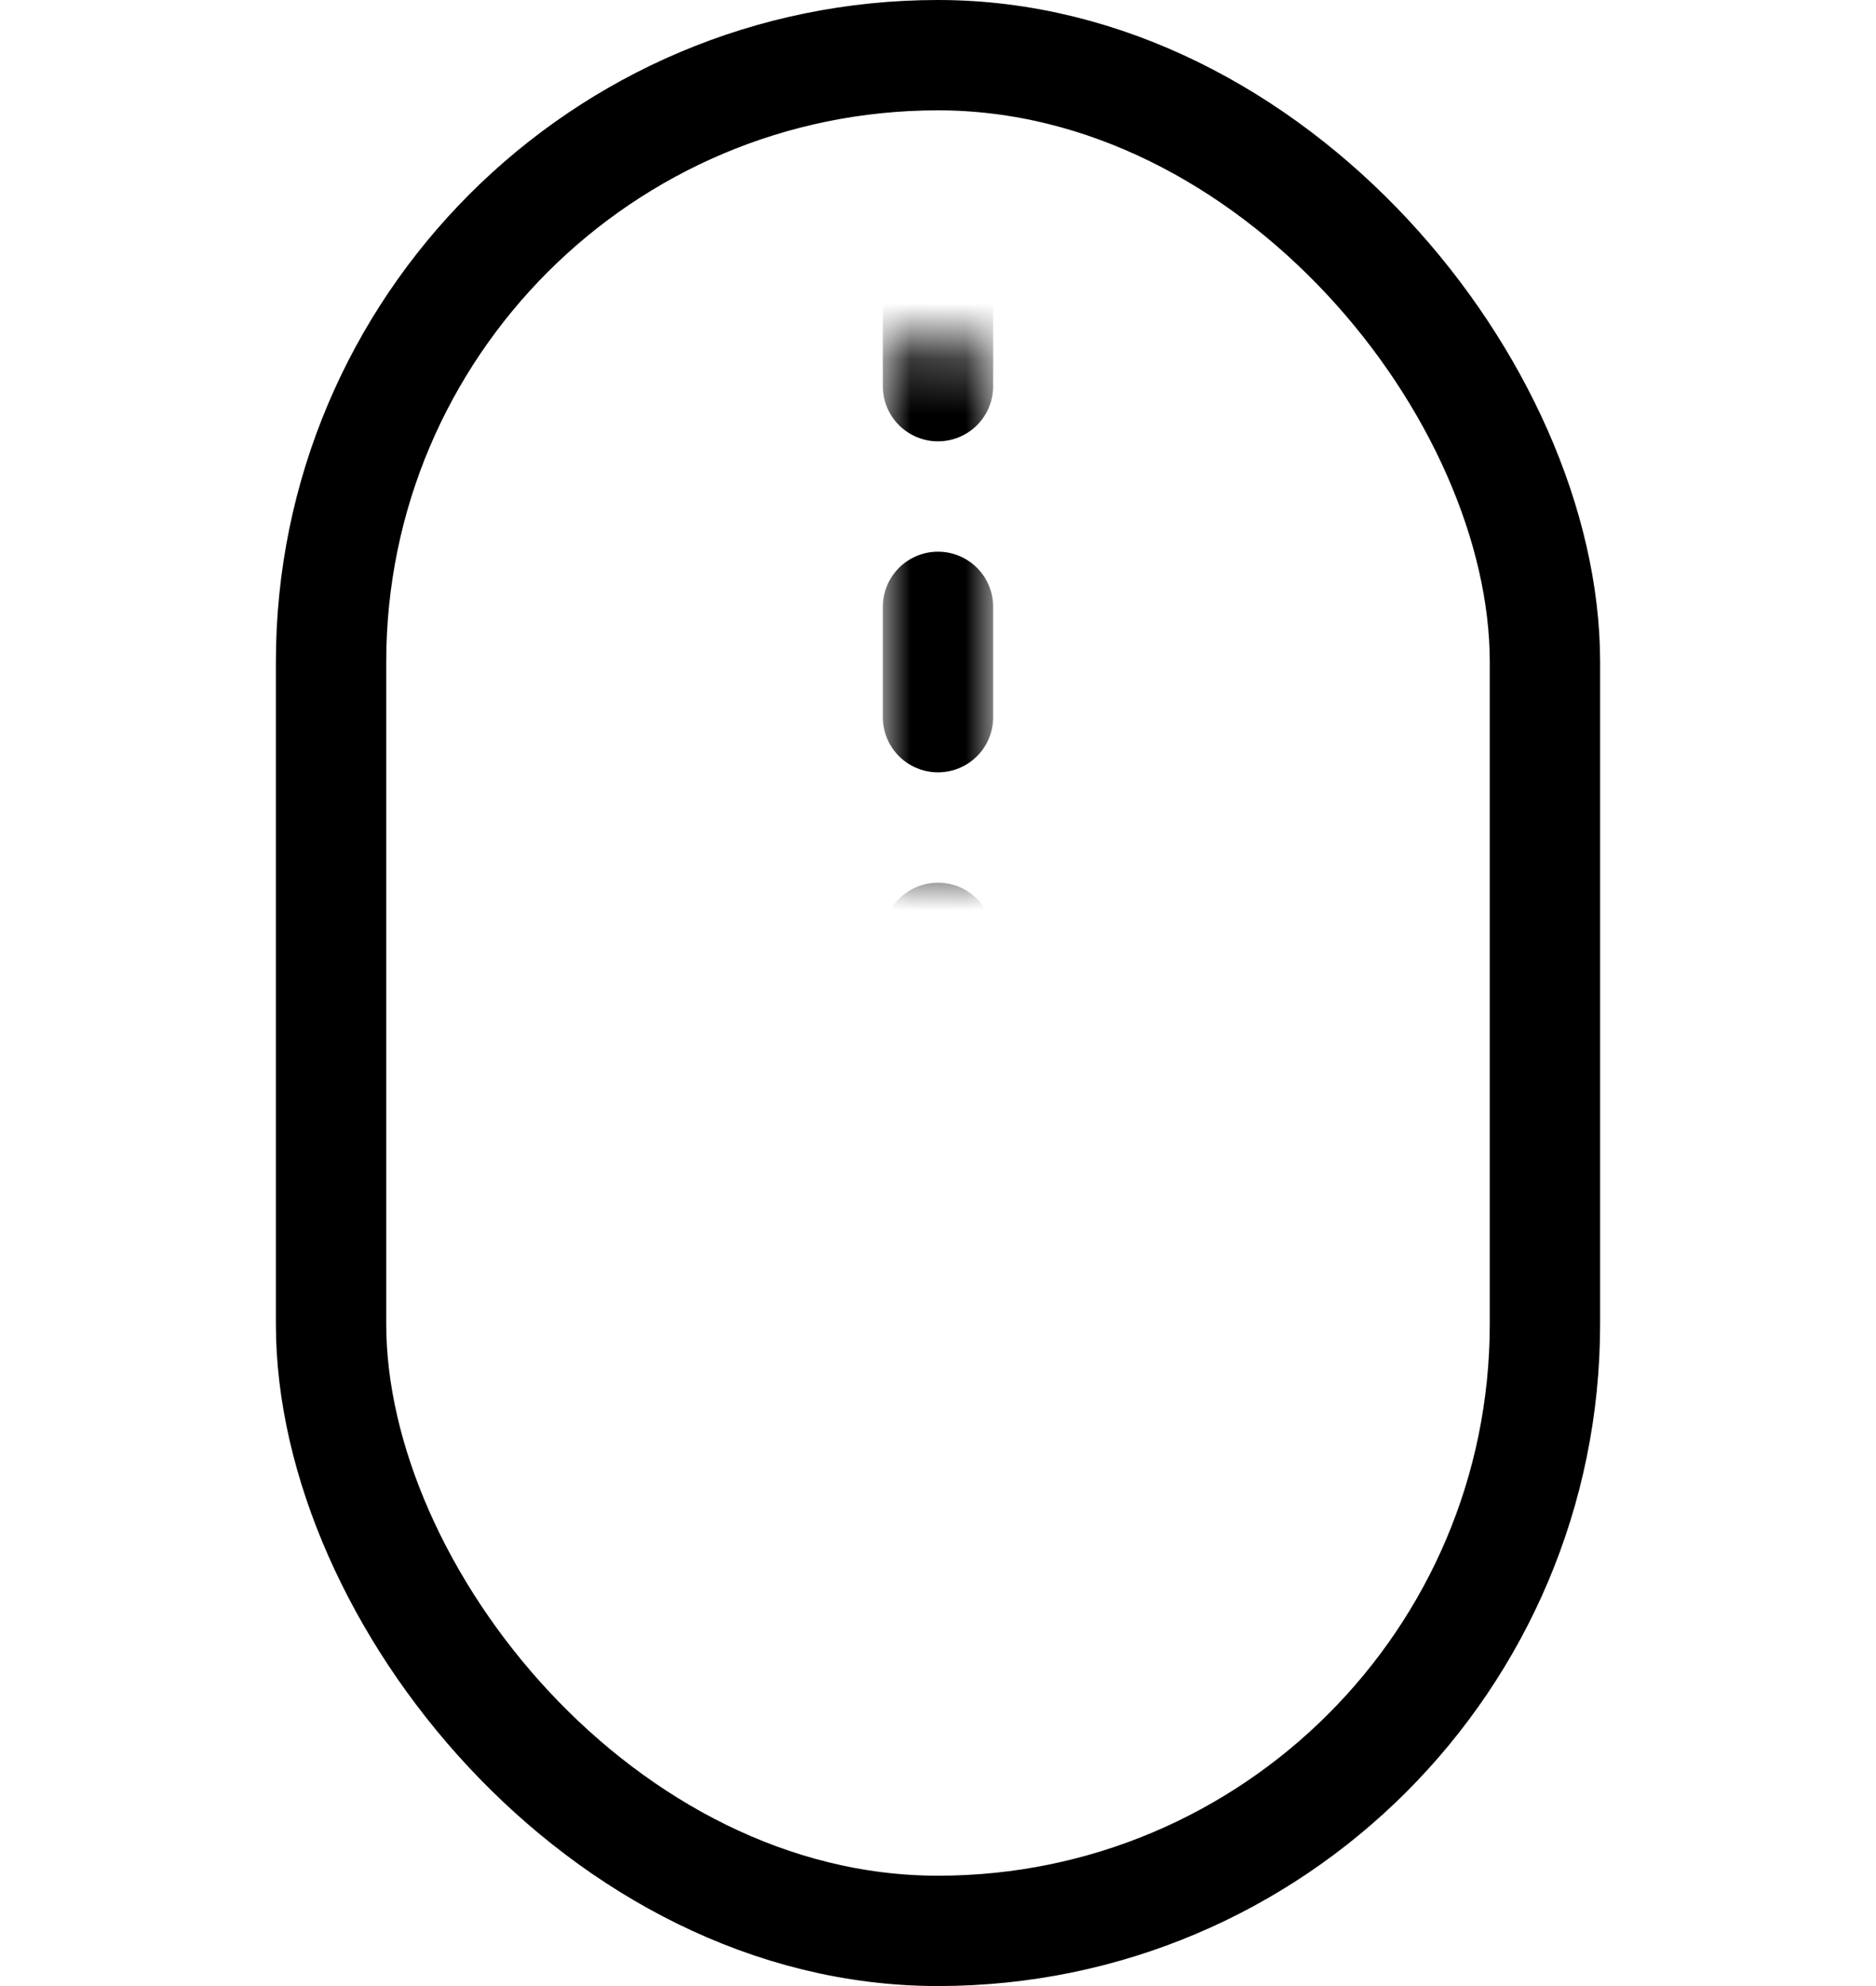 <svg width="34" height="36" viewBox="0 0 34 36" fill="none" xmlns="http://www.w3.org/2000/svg">
<rect x="6" y="1" width="22" height="34" rx="11" stroke="black" stroke-width="2"/>
<mask id="mask0_121_2961" style="mask-type:alpha" maskUnits="userSpaceOnUse" x="16" y="6" width="2" height="10">
<rect x="16" y="6" width="2" height="10" rx="1" fill="#D9D9D9"/>
</mask>
<g mask="url(#mask0_121_2961)">
<line x1="17" y1="5" x2="17" y2="21" stroke="black" stroke-width="2" stroke-linecap="round" stroke-dasharray="2 4"/>
</g>
</svg>
